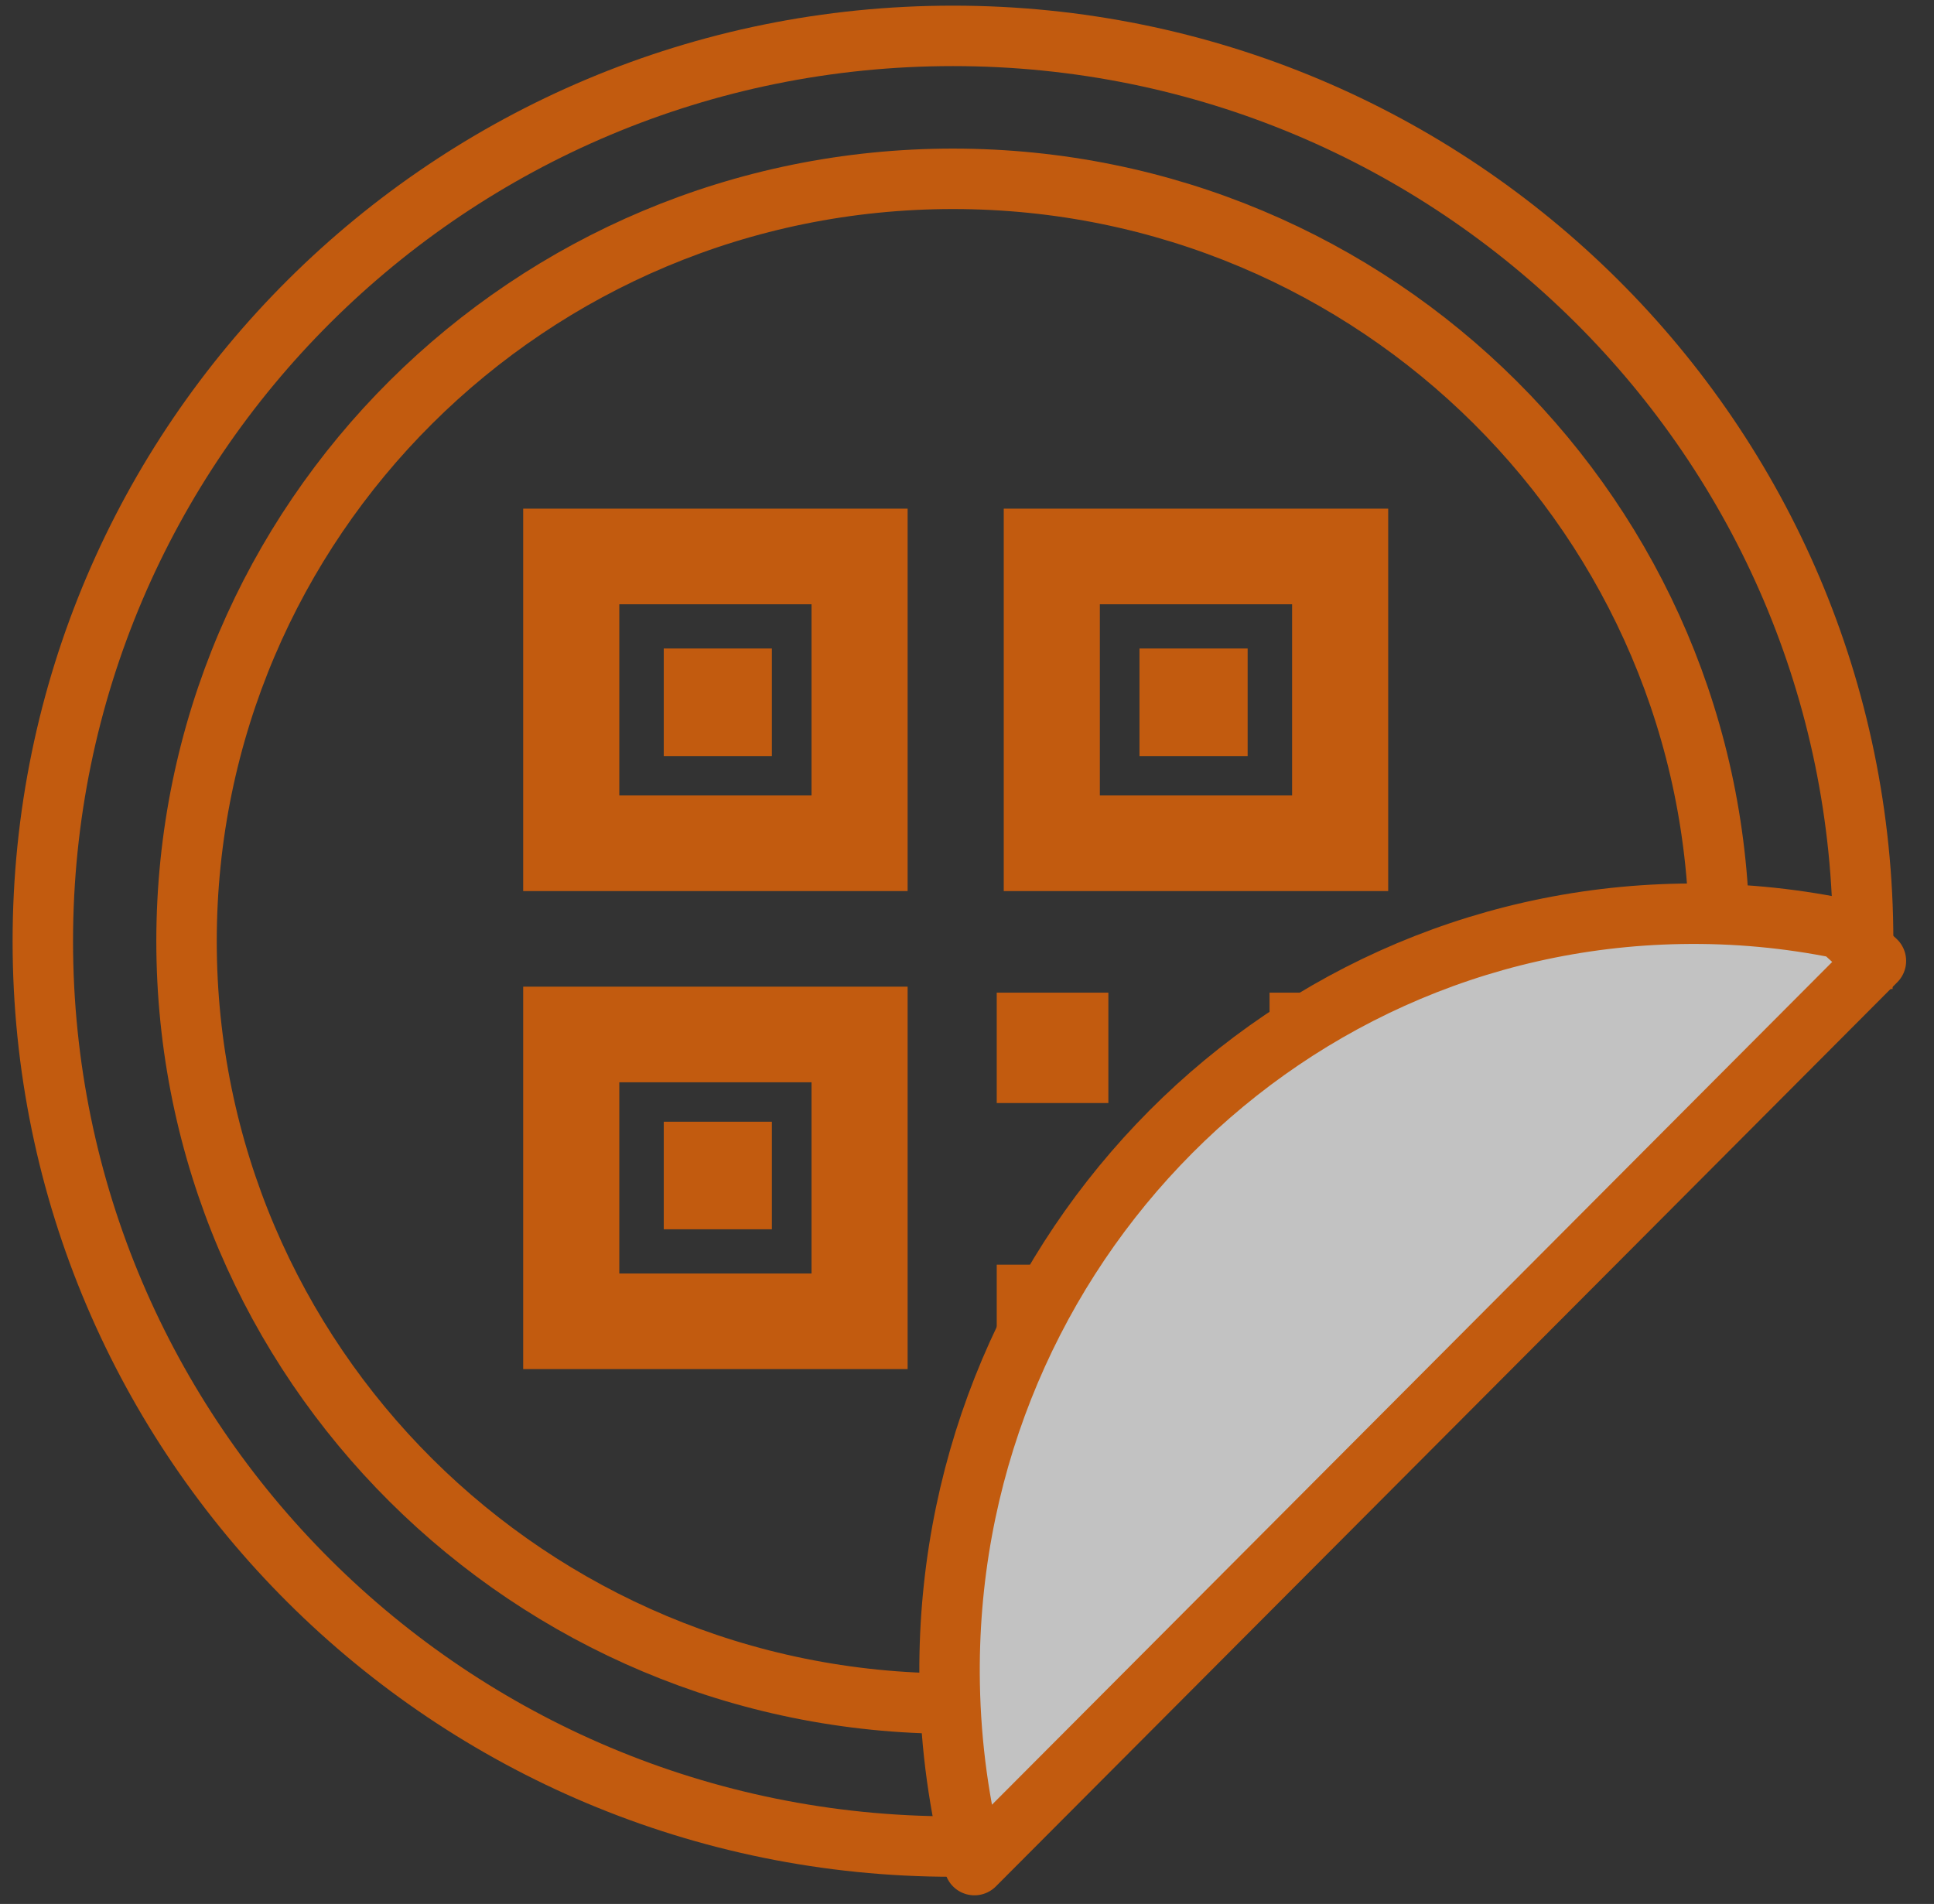<?xml version="1.0" encoding="UTF-8"?>
<svg width="64px" height="63px" viewBox="0 0 64 63" version="1.1" xmlns="http://www.w3.org/2000/svg" xmlns:xlink="http://www.w3.org/1999/xlink">
    <rect x="0" y="0" width="64" height="63" fill="#333333" stroke="none"/>
    <!-- Generator: Sketch 42 (36781) - http://www.bohemiancoding.com/sketch -->
    <title>launch/icon_sticker_lg_h</title>
    <desc>Created with Sketch.</desc>
    <defs></defs>
    <g id="launch-頁面" stroke="none" stroke-width="1" fill="none" fill-rule="evenodd" opacity="0.7">
        <g id="Launch" transform="translate(-407, -783)">
            <g id="icon_sticker-copy" transform="translate(399.417, 774.687)">
                <rect id="Rectangle-5" fill-opacity="0" fill="#D8D8D8" x="0" y="0" width="80" height="80"></rect>
                <g id="Group-8" stroke-width="1" transform="translate(9, 9.5)">
                    <path d="M30.703,59.908 C30.509,59.912 30.314,59.914 30.119,59.914 C13.485,59.914 0,46.501 0,29.957 C0,13.412 13.485,0 30.119,0 C46.753,0 60.238,13.412 60.238,29.957 C60.238,30.151 60.236,30.344 60.232,30.538 L55.475,30.538 C55.48,30.345 55.482,30.151 55.482,29.957 C55.482,16.024 44.126,4.73 30.119,4.73 C16.111,4.73 4.756,16.024 4.756,29.957 C4.756,43.889 16.111,55.184 30.119,55.184 C30.314,55.184 30.509,55.181 30.703,55.177 L30.703,59.908 Z" id="Combined-Shape" stroke="#FF6C00" stroke-width="2"></path>
                    <path d="M31.799,15.644 L44.521,15.644 L44.521,28.298 L31.799,28.298 L31.799,15.644 Z M34.979,18.808 L41.341,18.808 L41.341,25.134 L34.979,25.134 L34.979,18.808 Z M36.291,20.271 L39.87,20.271 L39.87,23.83 L36.291,23.83 L36.291,20.271 Z" id="Combined-Shape" fill="#FF6C00"></path>
                    <path d="M15.896,15.644 L28.618,15.644 L28.618,28.298 L15.896,28.298 L15.896,15.644 Z M19.077,18.808 L25.438,18.808 L25.438,25.134 L19.077,25.134 L19.077,18.808 Z M20.548,20.271 L24.126,20.271 L24.126,23.83 L20.548,23.83 L20.548,20.271 Z" id="Combined-Shape" fill="#FF6C00"></path>
                    <rect id="Rectangle-5-Copy" fill="#FF6C00" x="36.081" y="36.159" width="3.694" height="3.653"></rect>
                    <rect id="Rectangle-5-Copy" fill="#FF6C00" x="40.595" y="40.66" width="3.694" height="3.653"></rect>
                    <rect id="Rectangle-5-Copy-5" fill="#FF6C00" x="40.595" y="31.659" width="3.694" height="3.653"></rect>
                    <rect id="Rectangle-5-Copy-4" fill="#FF6C00" x="31.567" y="40.66" width="3.694" height="3.653"></rect>
                    <rect id="Rectangle-5-Copy-6" fill="#FF6C00" x="31.567" y="31.659" width="3.694" height="3.653"></rect>
                    <path d="M15.896,31.461 L28.618,31.461 L28.618,44.115 L15.896,44.115 L15.896,31.461 Z M19.077,34.625 L25.438,34.625 L25.438,40.952 L19.077,40.952 L19.077,34.625 Z M20.548,35.93 L24.126,35.93 L24.126,39.489 L20.548,39.489 L20.548,35.93 Z" id="Combined-Shape" fill="#FF6C00"></path>
                    <path d="M60.19,29.207 C60.657,31.133 60.905,33.148 60.905,35.221 C60.905,49.056 49.877,60.271 36.273,60.271 C34.463,60.271 32.699,60.072 31,59.695 L29.841,58.601 L60.19,29.207 Z" id="Combined-Shape" stroke="#FF6C00" stroke-width="2" stroke-linejoin="round" fill="#FFFFFF" transform="translate(45.373, 44.739) rotate(179) translate(-45.373, -44.739) "></path>
                </g>
            </g>
        </g>
    </g>
</svg>